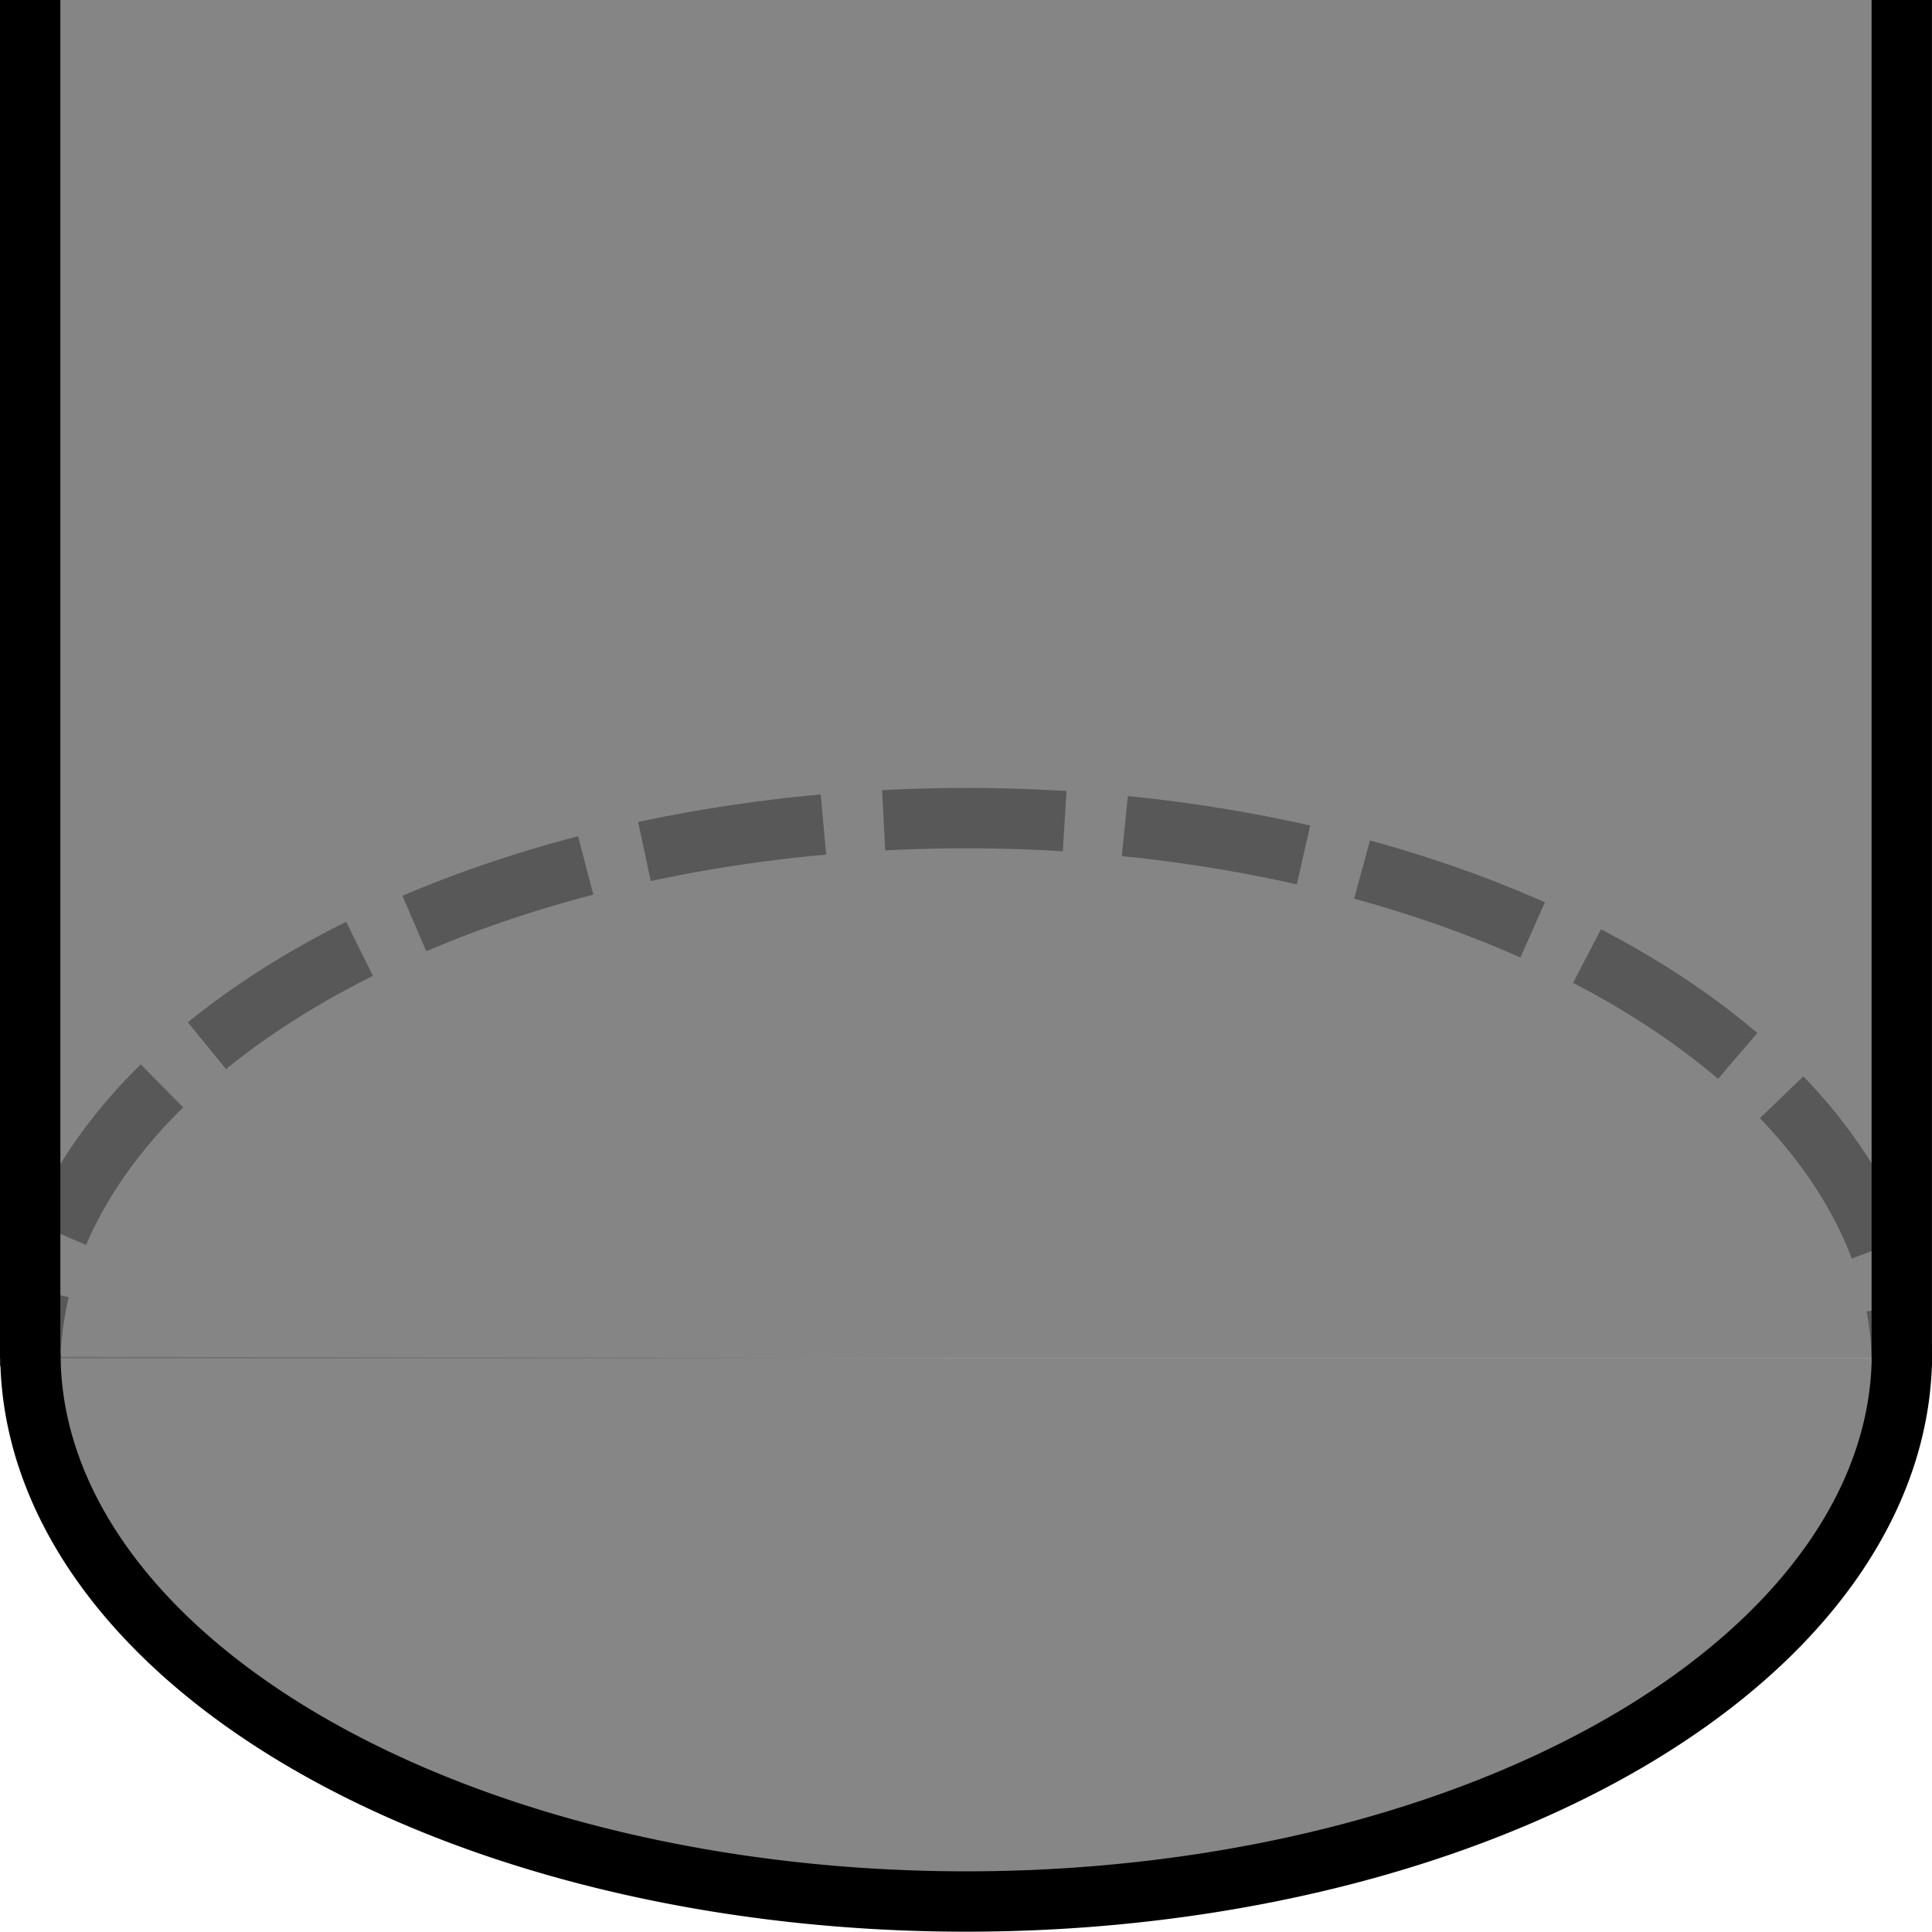 <?xml version="1.0" encoding="UTF-8" standalone="no"?>
<svg
   xmlns:dc="http://purl.org/dc/elements/1.1/"
   xmlns:cc="http://creativecommons.org/ns#"
   xmlns:rdf="http://www.w3.org/1999/02/22-rdf-syntax-ns#"
   xmlns:svg="http://www.w3.org/2000/svg"
   xmlns="http://www.w3.org/2000/svg"
   xmlns:sodipodi="http://sodipodi.sourceforge.net/DTD/sodipodi-0.dtd"
   xmlns:inkscape="http://www.inkscape.org/namespaces/inkscape"
   width="128"
   height="128"
   viewBox="0 0 33.867 33.867"
   version="1.1"
   id="svg8"
   sodipodi:docname="cylindric.svg"
   inkscape:version="1.0.2-2 (e86c870879, 2021-01-15)">
  <defs
     id="defs2" />
  <sodipodi:namedview
     id="base"
     pagecolor="#ffffff"
     bordercolor="#666666"
     borderopacity="1.0"
     inkscape:pageopacity="0.0"
     inkscape:pageshadow="2"
     inkscape:zoom="2"
     inkscape:cx="81.176718"
     inkscape:cy="109.49586"
     inkscape:document-units="px"
     inkscape:current-layer="layer1"
     inkscape:document-rotation="0"
     showgrid="true"
     width="200mm"
     units="px"
     inkscape:window-width="1953"
     inkscape:window-height="1128"
     inkscape:window-x="3079"
     inkscape:window-y="0"
     inkscape:window-maximized="0">
    <inkscape:grid
       type="xygrid"
       id="grid14" />
  </sodipodi:namedview>
  <g
     inkscape:label="Calque 1"
     inkscape:groupmode="layer"
     id="layer1">
    <path
       style="fill:none;fill-rule:evenodd;stroke:#000000;stroke-width:1.058;stroke-miterlimit:4;stroke-dasharray:3.175,1.058;stroke-opacity:1;stroke-dashoffset:10.583"
       id="path10-8-4"
       sodipodi:type="arc"
       sodipodi:cx="16.937443"
       sodipodi:cy="-23.943676"
       sodipodi:rx="16.403027"
       sodipodi:ry="9.6026993"
       sodipodi:start="0"
       sodipodi:end="3.1415927"
       sodipodi:open="true"
       sodipodi:arc-type="arc"
       d="m 33.34,-23.944 a 16.403,9.603 0 0 1 -8.202,8.316 16.403,9.603 0 0 1 -16.403,-10e-7 16.403,9.603 0 0 1 -8.202,-8.316"
       transform="scale(1,-1)" />
  </g>
  <g
     inkscape:groupmode="layer"
     id="layer3"
     inkscape:label="Calque 3"
     sodipodi:insensitive="true">
    <rect
       style="fill:#6b6b6b;fill-opacity:0.821;fill-rule:evenodd;stroke:none;stroke-width:0.505;stroke-miterlimit:4;stroke-dasharray:none;stroke-opacity:1"
       id="rect12"
       width="32.808"
       height="23.812"
       x="0.529"
       y="0" />
    <path
       style="fill:#6b6b6b;fill-opacity:0.82;stroke:none;stroke-width:1.093;stroke-miterlimit:4;stroke-dasharray:none;stroke-opacity:1"
       id="path887"
       sodipodi:type="arc"
       sodipodi:cx="16.995832"
       sodipodi:cy="23.8125"
       sodipodi:rx="16.466757"
       sodipodi:ry="9.5209513"
       sodipodi:start="0"
       sodipodi:end="3.1448149"
       sodipodi:arc-type="slice"
       d="m 33.463,23.812 a 16.467,9.521 0 0 1 -8.249,8.25 A 16.467,9.521 0 0 1 8.732,32.048 16.467,9.521 0 0 1 0.529,23.782 L 16.996,23.812 Z" />
  </g>
  <g
     inkscape:groupmode="layer"
     id="layer2"
     inkscape:label="Calque 2"
     sodipodi:insensitive="true">
    <path
       style="fill:none;fill-rule:evenodd;stroke:#000000;stroke-width:1.058;stroke-miterlimit:4;stroke-dasharray:none;stroke-opacity:1"
       id="path10-8"
       sodipodi:type="arc"
       sodipodi:cx="16.937445"
       sodipodi:cy="23.729883"
       sodipodi:rx="16.403027"
       sodipodi:ry="9.6026993"
       sodipodi:start="0"
       sodipodi:end="3.1415927"
       sodipodi:open="true"
       sodipodi:arc-type="arc"
       d="m 33.34,23.73 a 16.403,9.603 0 0 1 -8.202,8.316 16.403,9.603 0 0 1 -16.403,0 16.403,9.603 0 0 1 -8.202,-8.316" />
    <path
       style="fill:none;stroke:#000000;stroke-width:1.058;stroke-linecap:butt;stroke-linejoin:miter;stroke-miterlimit:4;stroke-dasharray:none;stroke-opacity:1"
       d="M 0.529,23.812 V 0"
       id="path839" />
    <path
       style="fill:none;stroke:#000000;stroke-width:1.058;stroke-linecap:butt;stroke-linejoin:miter;stroke-miterlimit:4;stroke-dasharray:none;stroke-opacity:1"
       d="M 33.337,23.812 V 0"
       id="path839-6" />
  </g>
</svg>
